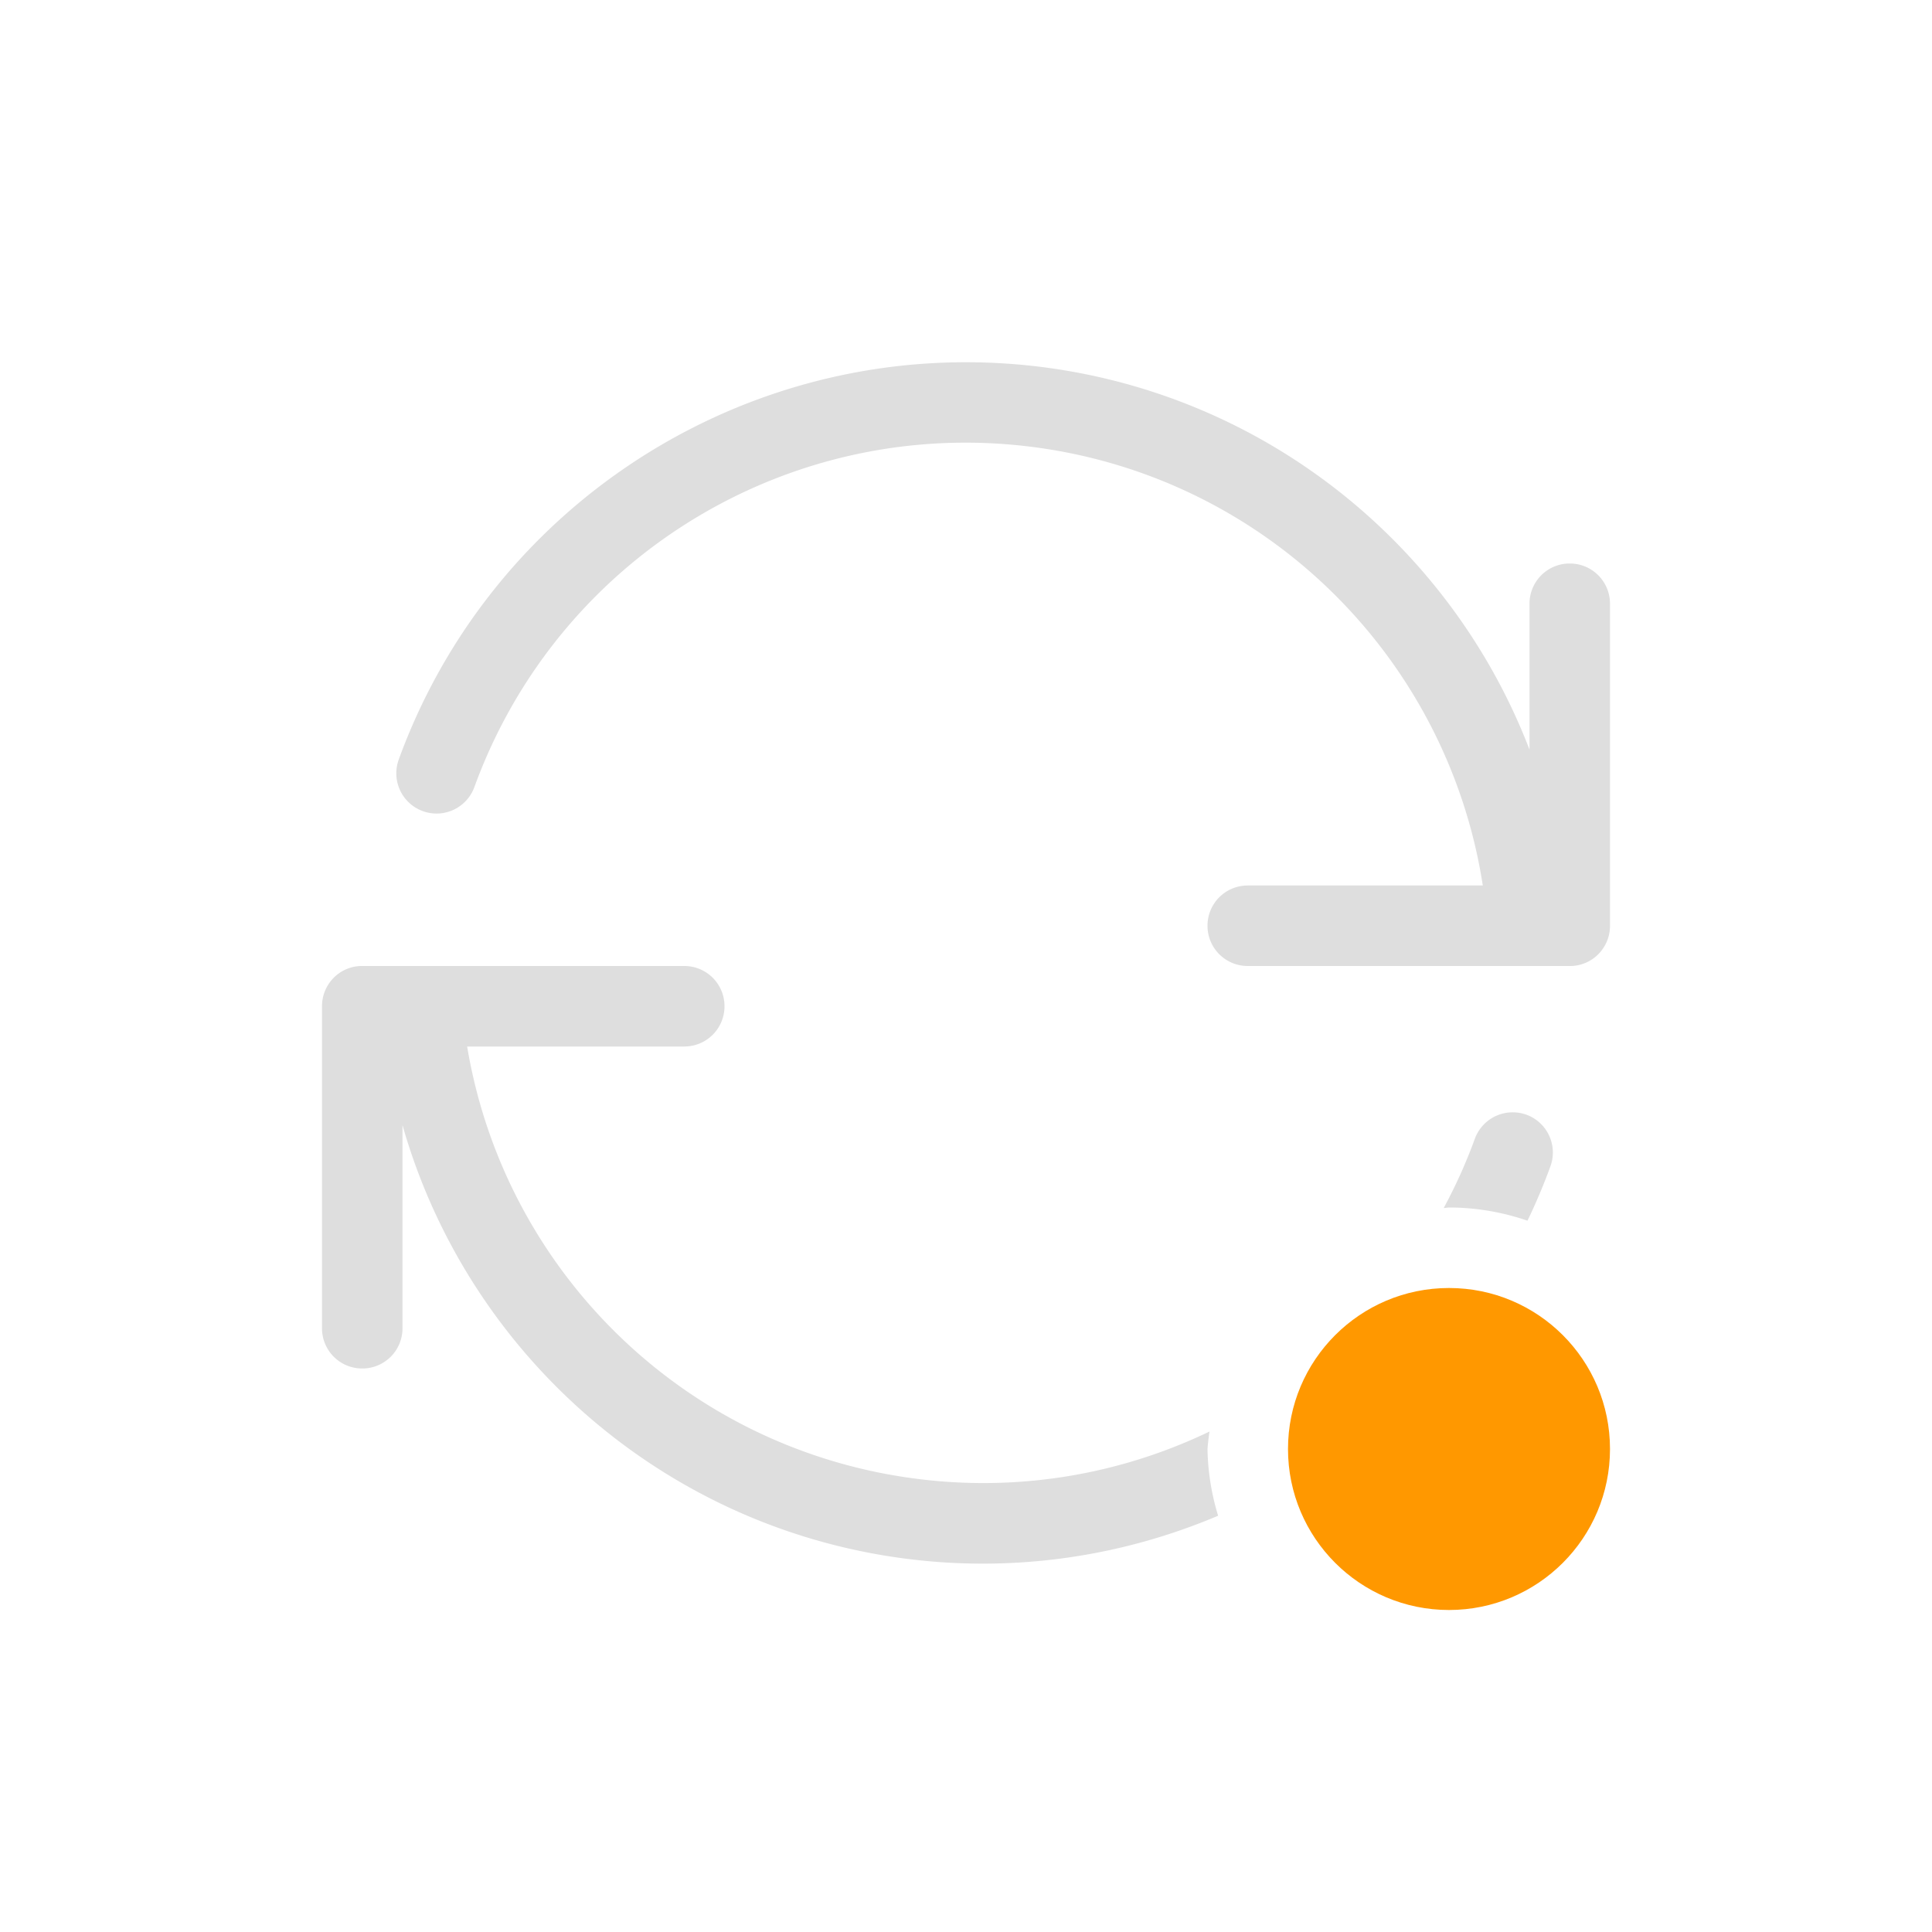 <?xml version="1.0" encoding="UTF-8" standalone="no"?>
<!-- Created with Inkscape (http://www.inkscape.org/) -->

<svg
   width="24"
   height="24"
   viewBox="0 0 24 24"
   version="1.1"
   id="svg5"
   inkscape:version="1.2.1 (9c6d41e410, 2022-07-14, custom)"
   sodipodi:docname="update-medium.svg"
   xmlns:inkscape="http://www.inkscape.org/namespaces/inkscape"
   xmlns:sodipodi="http://sodipodi.sourceforge.net/DTD/sodipodi-0.dtd"
   xmlns="http://www.w3.org/2000/svg"
   xmlns:svg="http://www.w3.org/2000/svg">
  <sodipodi:namedview
     id="namedview7"
     pagecolor="#ffffff"
     bordercolor="#000000"
     borderopacity="0.25"
     inkscape:showpageshadow="2"
     inkscape:pageopacity="0.0"
     inkscape:pagecheckerboard="0"
     inkscape:deskcolor="#d1d1d1"
     inkscape:document-units="px"
     showgrid="false"
     inkscape:zoom="33.416667"
     inkscape:cx="11.985037"
     inkscape:cy="12"
     inkscape:window-width="1920"
     inkscape:window-height="1011"
     inkscape:window-x="0"
     inkscape:window-y="0"
     inkscape:window-maximized="1"
     inkscape:current-layer="svg5" />
  <defs
     id="defs2">
    <style
       id="current-color-scheme"
       type="text/css">
   .ColorScheme-Text { color:#dedede; } .ColorScheme-Highlight { color:#3daee9; } .ColorScheme-NeutralText { color:#ff9800; } .ColorScheme-PositiveText { color:#4caf50; } .ColorScheme-NegativeText { color:#f44336; }</style>
  </defs>
  <path
     id="path234"
     style="fill:currentColor;stroke-width:2"
     class="ColorScheme-Text"
     d="M 12.004,4.5 C 8.887,4.497 6.042,6.443 4.953,9.436 A 0.5,0.5 0 0 0 5.252,10.076 0.5,0.5 0 0 0 5.893,9.777 C 6.936,6.911 9.823,5.157 12.848,5.555 15.727,5.934 17.98,8.165 18.42,11 H 15.5 c -0.277,0 -0.5,0.223 -0.5,0.5 0,0.277 0.223,0.5 0.5,0.5 h 4 c 0.017,0 0.034,-2.52e-4 0.051,-0.002 C 19.804,11.973 20,11.76 20,11.5 v -4 c 0,-0.277 -0.223,-0.5 -0.5,-0.5 -0.277,0 -0.5,0.223 -0.5,0.5 v 1.812 C 18.034,6.798 15.755,4.93 12.979,4.564 12.652,4.521 12.326,4.5 12.004,4.5 Z m -7.504,7.5 c -0.017,0 -0.034,3.06e-4 -0.051,0.002 C 4.196,12.027 4,12.24 4,12.5 v 4 c 0,0.277 0.223,0.5 0.5,0.5 0.277,0 0.5,-0.223 0.5,-0.5 v -2.523 c 0.806,2.831 3.228,4.987 6.232,5.383 1.362,0.179 2.701,-0.023 3.9,-0.531 A 3,3 0 0 1 15,18 3,3 0 0 1 15.025,17.783 c -1.108,0.532 -2.372,0.754 -3.662,0.584 C 8.51,17.992 6.271,15.799 5.803,13 H 8.5 c 0.277,0 0.5,-0.223 0.5,-0.5 0,-0.277 -0.223,-0.5 -0.5,-0.5 z m 14.307,1.818 a 0.5,0.5 0 0 0 -0.486,0.328 c -0.109,0.3 -0.239,0.587 -0.387,0.861 A 3,3 0 0 1 18,15 a 3,3 0 0 1 0.975,0.164 c 0.105,-0.219 0.201,-0.444 0.285,-0.676 a 0.5,0.5 0 0 0 -0.299,-0.641 0.5,0.5 0 0 0 -0.154,-0.029 z" />
  <circle
     style="fill:currentColor;fill-opacity:1;stroke-width:2"
     class="ColorScheme-NeutralText"
     id="path587"
     cx="18"
     cy="18"
     r="2" />
</svg>

